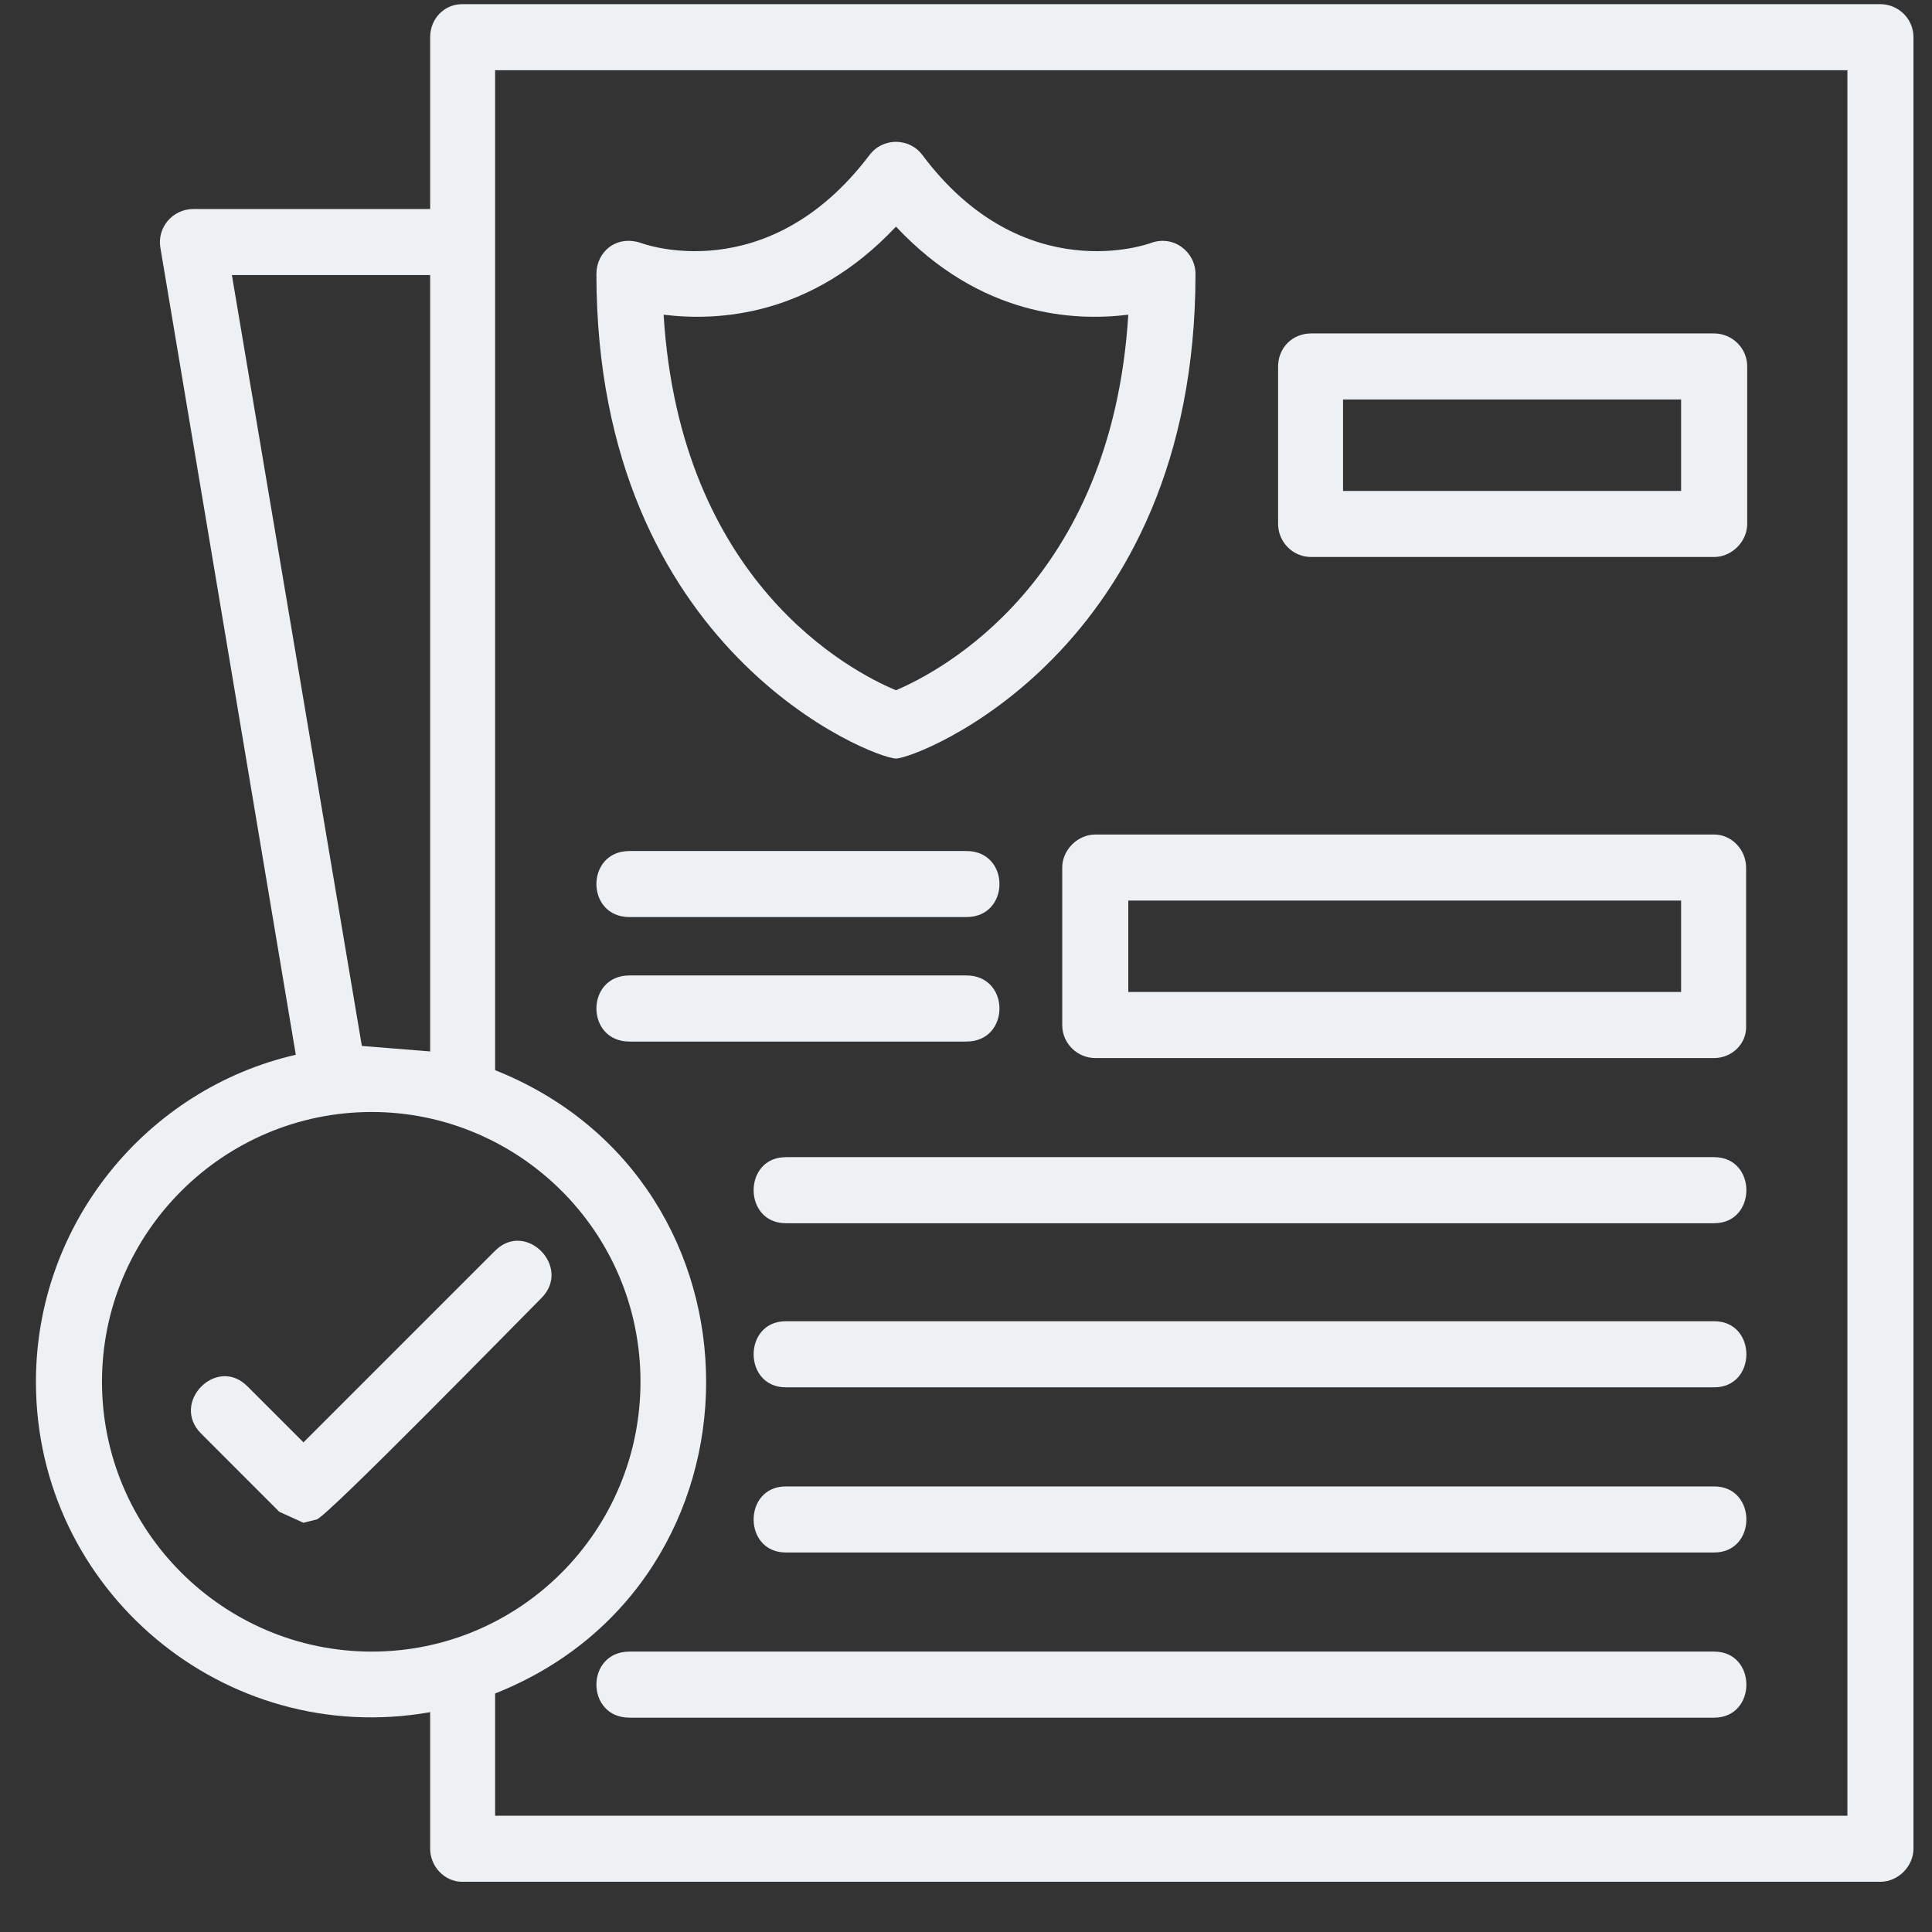 <svg width="37" height="37" viewBox="0 0 37 37" fill="none" xmlns="http://www.w3.org/2000/svg">
<rect x="0" y="0" width="37" height="37" fill="#333333" stroke="none"/>
<g clip-path="url(#clip0_1239_2192)">
<path fill-rule="evenodd" clip-rule="evenodd" d="M5.812 29.163L5.348 28.952L3.851 27.454C3.26 26.864 4.146 25.957 4.737 26.548L5.812 27.623L9.482 23.953C10.072 23.363 10.958 24.27 10.368 24.86C9.925 25.303 6.255 29.057 6.065 29.099L5.812 29.163ZM36.013 36.038H8.849C8.512 36.038 8.238 35.743 8.238 35.405V32.79C4.294 33.486 0.688 30.449 0.688 26.463C0.688 23.426 2.818 20.853 5.665 20.2L3.071 4.741C3.007 4.361 3.303 4.003 3.703 4.003H8.238V0.713C8.238 0.354 8.512 0.08 8.849 0.08H36.013C36.35 0.08 36.645 0.354 36.645 0.713V35.405C36.645 35.743 36.35 36.038 36.013 36.038ZM9.482 34.773H35.38V1.345H9.482V20.495C14.881 22.646 14.86 30.302 9.482 32.432V34.773ZM8.238 20.136V5.268H4.441L6.93 20.031L8.238 20.136ZM7.12 21.296C4.273 21.296 1.953 23.616 1.953 26.463C1.953 29.31 4.273 31.63 7.12 31.63C9.967 31.63 12.266 29.31 12.266 26.463C12.266 23.553 9.904 21.296 7.12 21.296ZM32.828 23.426H15.05C14.227 23.426 14.227 22.161 15.05 22.161H32.828C33.651 22.161 33.651 23.426 32.828 23.426ZM32.828 26.569H15.05C14.227 26.569 14.227 25.303 15.05 25.303H32.828C33.651 25.303 33.651 26.569 32.828 26.569ZM32.828 29.732H15.05C14.227 29.732 14.227 28.467 15.05 28.467H32.828C33.651 28.467 33.651 29.732 32.828 29.732ZM32.828 32.895H12.055C11.211 32.895 11.211 31.63 12.055 31.63H32.828C33.651 31.63 33.651 32.895 32.828 32.895ZM32.828 10.667H25.109C24.751 10.667 24.477 10.372 24.477 10.034V7.019C24.477 6.66 24.751 6.386 25.109 6.386H32.828C33.166 6.386 33.461 6.66 33.461 7.019V10.034C33.461 10.372 33.166 10.667 32.828 10.667ZM25.721 9.402H32.195V7.651H25.721V9.402ZM32.828 20.263H20.976C20.638 20.263 20.343 19.989 20.343 19.63V16.614C20.343 16.277 20.638 15.982 20.976 15.982H32.828C33.166 15.982 33.44 16.277 33.44 16.614V19.63C33.461 19.989 33.166 20.263 32.828 20.263ZM21.608 18.997H32.195V17.247H21.608V18.997ZM18.508 19.947H12.055C11.211 19.947 11.211 18.681 12.055 18.681H18.508C19.352 18.681 19.352 19.947 18.508 19.947ZM18.508 17.563H12.055C11.211 17.563 11.211 16.298 12.055 16.298H18.508C19.352 16.298 19.352 17.563 18.508 17.563ZM17.159 14.527C16.737 14.527 11.422 12.481 11.422 5.247C11.422 4.825 11.802 4.488 12.287 4.657C12.287 4.657 14.691 5.563 16.652 2.969C16.905 2.632 17.412 2.632 17.665 2.969C19.605 5.563 22.03 4.657 22.03 4.657C22.473 4.488 22.895 4.825 22.895 5.247C22.895 12.481 17.559 14.527 17.159 14.527ZM12.709 6.027C13.025 11.152 16.294 12.86 17.159 13.219C18.002 12.86 21.292 11.152 21.608 6.027C20.575 6.154 18.782 6.07 17.159 4.34C15.535 6.07 13.742 6.154 12.709 6.027Z" fill="#EDF1F4"/>
</g>
<defs>
<clipPath id="clip0_1239_2192">
<rect width="36" height="36" fill="white" transform="translate(0.666 0.059)"/>
</clipPath>
</defs>
</svg>
